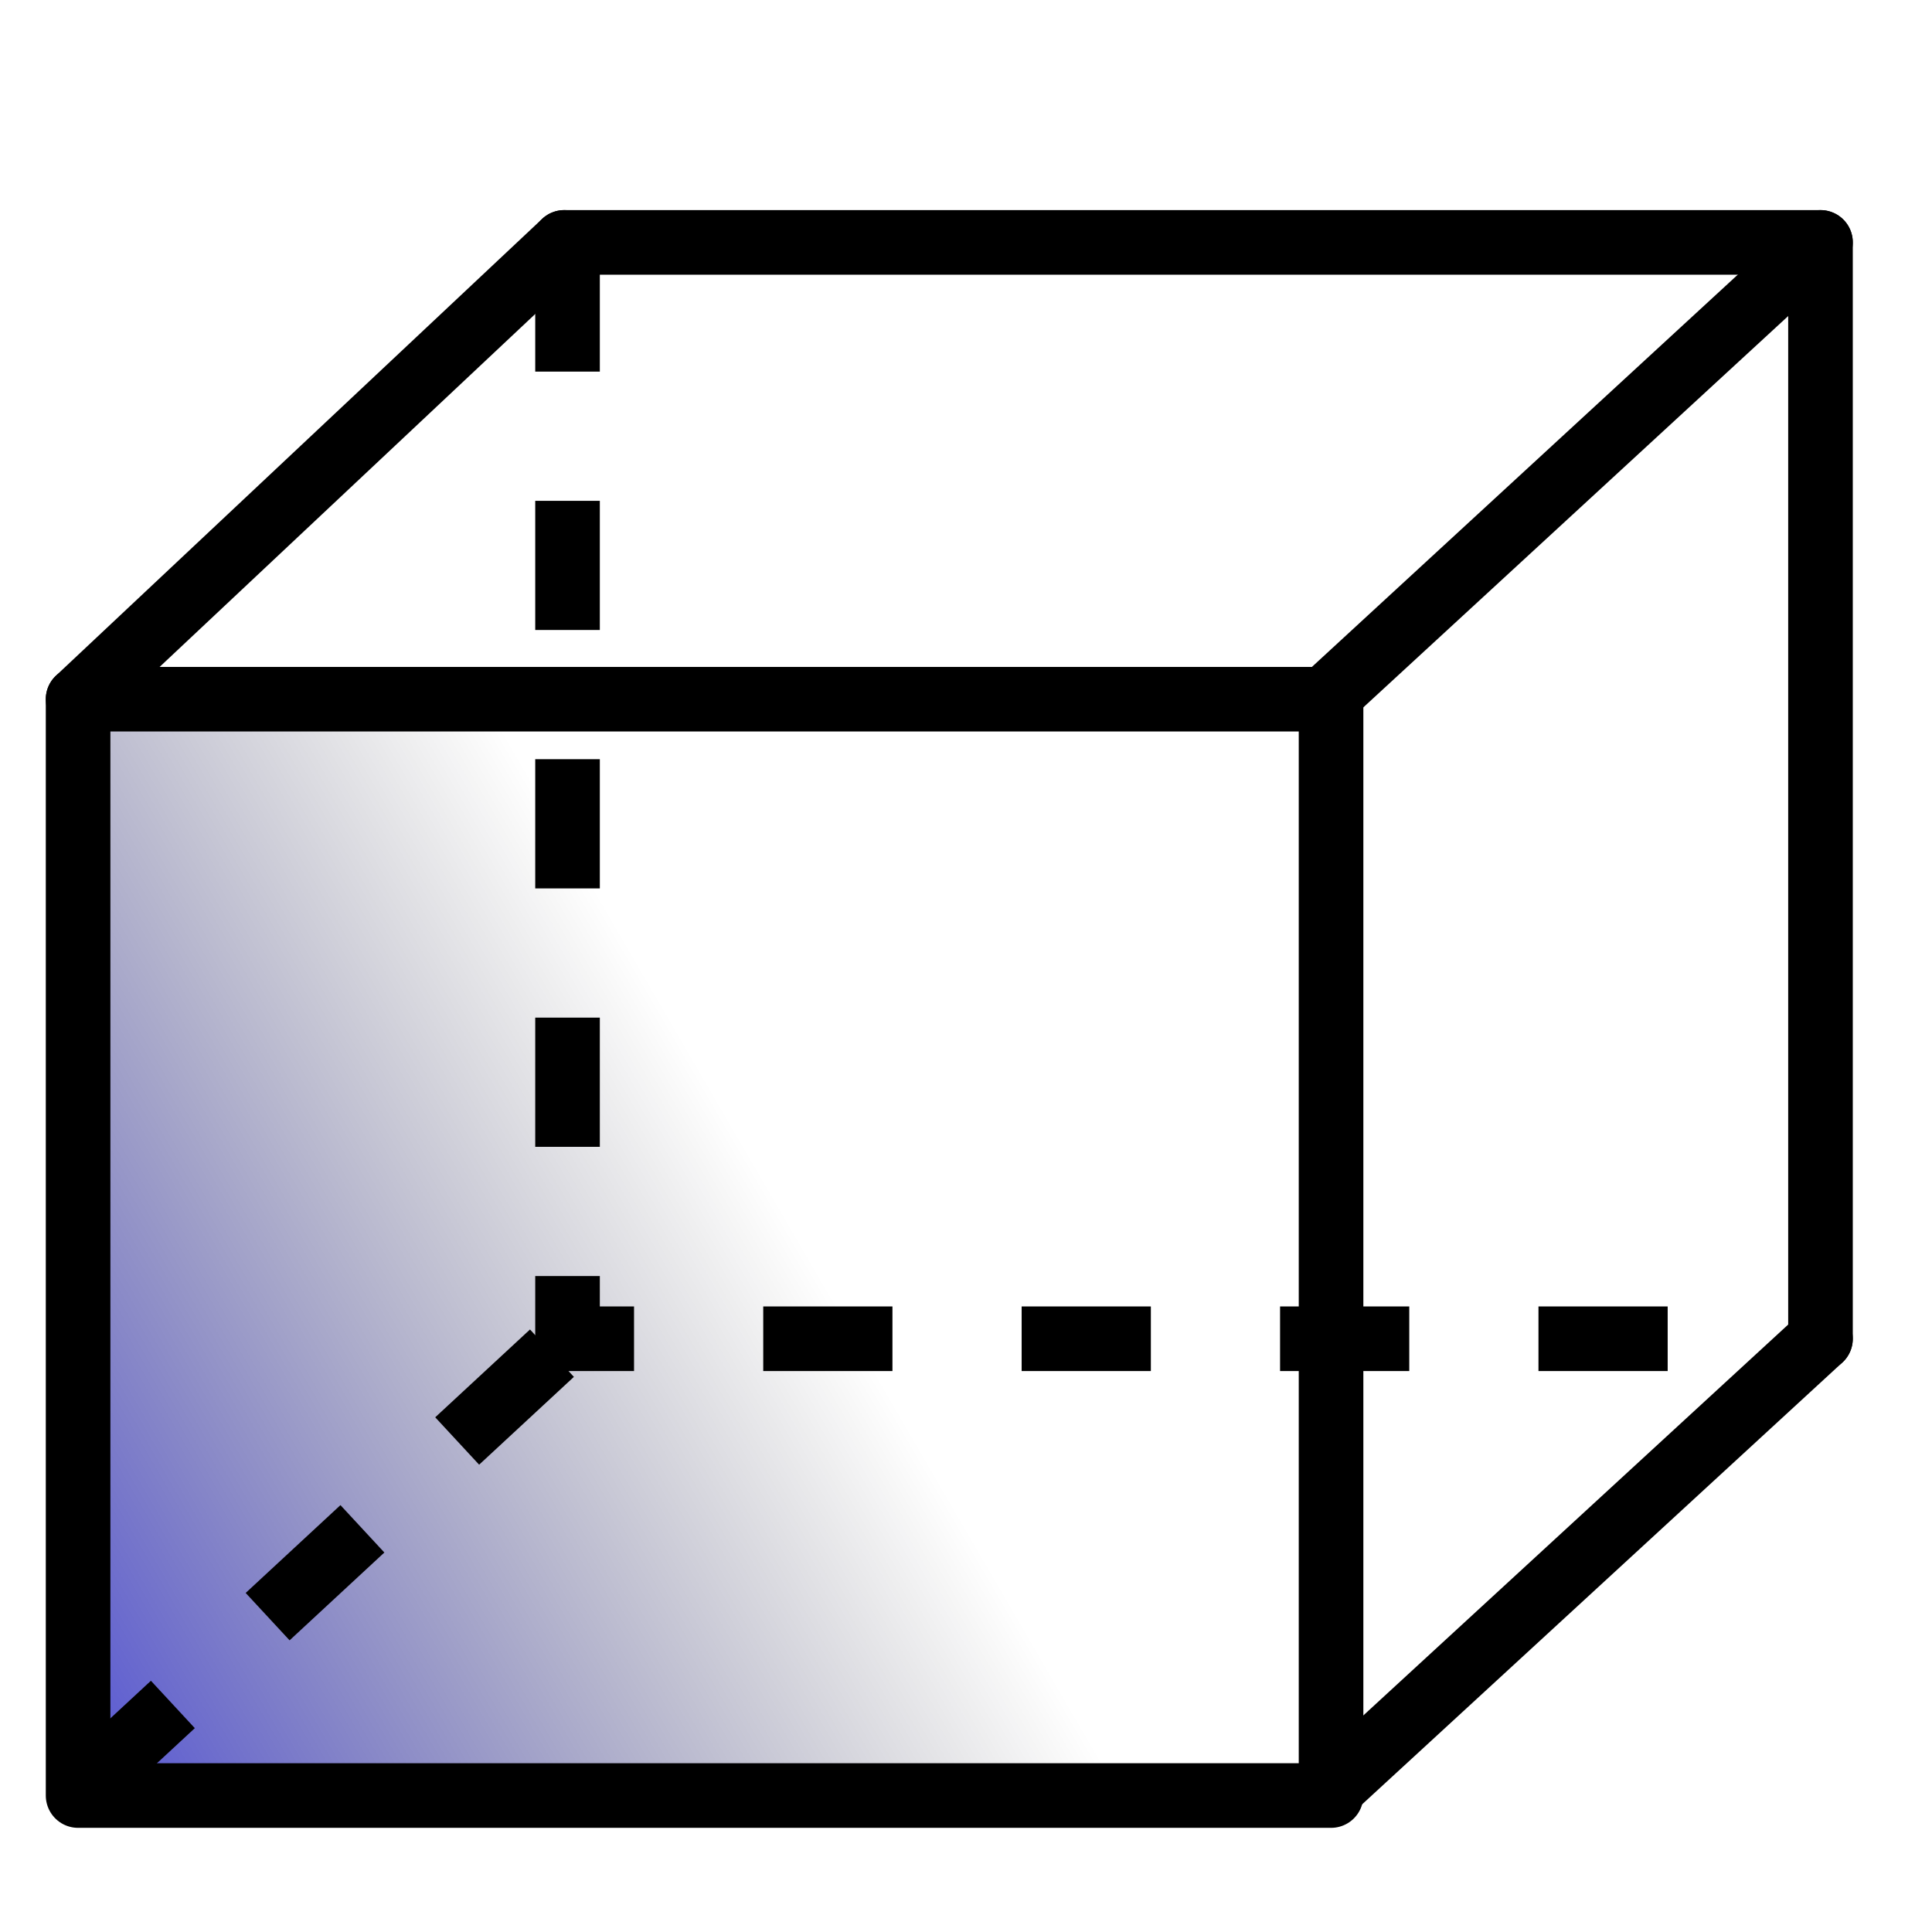 <?xml version="1.0" encoding="UTF-8" standalone="no"?>
<!-- Created with Inkscape (http://www.inkscape.org/) -->
<svg
   xmlns:dc="http://purl.org/dc/elements/1.1/"
   xmlns:cc="http://web.resource.org/cc/"
   xmlns:rdf="http://www.w3.org/1999/02/22-rdf-syntax-ns#"
   xmlns:svg="http://www.w3.org/2000/svg"
   xmlns="http://www.w3.org/2000/svg"
   xmlns:xlink="http://www.w3.org/1999/xlink"
   xmlns:sodipodi="http://sodipodi.sourceforge.net/DTD/sodipodi-0.dtd"
   xmlns:inkscape="http://www.inkscape.org/namespaces/inkscape"
   width="600"
   height="600"
   id="svg2"
   sodipodi:version="0.32"
   inkscape:version="0.45.1"
   version="1.0"
   sodipodi:docbase="/home/lrineau/CGAL/Packages/Surface_mesher/demo/Surface_mesher/qt4-demo"
   sodipodi:docname="bbox.svg"
   inkscape:output_extension="org.inkscape.output.svg.inkscape">
  <sodipodi:namedview
     id="base"
     pagecolor="#ffffff"
     bordercolor="#666666"
     borderopacity="1.0"
     gridtolerance="50"
     guidetolerance="10"
     objecttolerance="10000"
     inkscape:pageopacity="0.0"
     inkscape:pageshadow="2"
     inkscape:zoom="0.7"
     inkscape:cx="920.19323"
     inkscape:cy="180.18291"
     inkscape:document-units="px"
     inkscape:current-layer="layer1"
     width="600px"
     height="600px"
     inkscape:object-nodes="true"
     inkscape:grid-bbox="false"
     inkscape:object-points="true"
     inkscape:object-bbox="true"
     inkscape:window-width="1920"
     inkscape:window-height="1175"
     inkscape:window-x="0"
     inkscape:window-y="0" />
  <defs
     id="defs4">
    <linearGradient
       id="linearGradient9002">
      <stop
         offset="0"
         id="stop9004"
         style="stop-color:#0000cb;stop-opacity:0.694;" />
      <stop
         offset="1"
         id="stop9006"
         style="stop-color:#000000;stop-opacity:0;" />
    </linearGradient>
    <linearGradient
       inkscape:collect="always"
       id="linearGradient9008"
       x1="33.505"
       y1="507.5"
       x2="253.699"
       gradientUnits="userSpaceOnUse"
       xlink:href="#linearGradient9002"
       y2="379.526" />
    <linearGradient
       inkscape:collect="always"
       id="linearGradient11016"
       x1="33.505"
       y1="507.5"
       x2="253.699"
       gradientUnits="userSpaceOnUse"
       xlink:href="#linearGradient9002"
       y2="379.526" />
    <linearGradient
       inkscape:collect="always"
       id="linearGradient11034"
       x1="33.505"
       y1="507.5"
       x2="253.699"
       gradientUnits="userSpaceOnUse"
       xlink:href="#linearGradient9002"
       y2="379.526" />
    <linearGradient
       inkscape:collect="always"
       id="linearGradient11034-671"
       y2="379.526"
       y1="507.5"
       x2="253.699"
       gradientUnits="userSpaceOnUse"
       xlink:href="#linearGradient9002-51"
       x1="33.505" />
    <linearGradient
       id="linearGradient9002-51">
      <stop
         offset="0"
         id="stop11046"
         style="stop-color:#656565;stop-opacity:0.694;" />
      <stop
         offset="1"
         id="stop11048"
         style="stop-color:#000000;stop-opacity:0;" />
    </linearGradient>
    <linearGradient
       id="linearGradient9002-51-419">
      <stop
         offset="0"
         id="stop11291"
         style="stop-color:#6a5f5f;stop-opacity:0.694;" />
      <stop
         offset="1"
         id="stop11293"
         style="stop-color:#000000;stop-opacity:0;" />
    </linearGradient>
  </defs>
  <g
     inkscape:groupmode="layer"
     id="layer1"
     inkscape:label="Layer 1">
    <g
       id="g11007"
       transform="matrix(1.136,0,0,1.136,-18.16,-8.867)">
      <path
         id="rect2178"
         d="M 37.335,198.953 L 379.869,198.953 L 379.869,498.67 L 37.335,498.67 L 37.335,198.953 z "
         style="opacity:1;fill:url(#linearGradient11016);fill-opacity:1;stroke:#000000;stroke-width:17.661;stroke-linecap:round;stroke-linejoin:round;stroke-miterlimit:4;stroke-dasharray:none;stroke-dashoffset:0;stroke-opacity:1" />
      <path
         id="path2186"
         d="M 37.335,198.953 L 170.245,74.071"
         style="fill:none;fill-rule:evenodd;stroke:#000000;stroke-width:17.661;stroke-linecap:round;stroke-linejoin:round;stroke-miterlimit:4;stroke-dasharray:none;stroke-dashoffset:0;stroke-opacity:1"
         sodipodi:nodetypes="cc" />
      <path
         id="path2188"
         d="M 378.085,198.953 L 513.671,74.071"
         style="fill:none;fill-rule:evenodd;stroke:#000000;stroke-width:17.661;stroke-linecap:round;stroke-linejoin:round;stroke-miterlimit:4;stroke-dasharray:none;stroke-dashoffset:0;stroke-opacity:1" />
      <path
         id="path2190"
         d="M 379.869,496.886 L 513.671,373.788"
         style="fill:none;fill-rule:evenodd;stroke:#000000;stroke-width:17.661;stroke-linecap:round;stroke-linejoin:round;stroke-miterlimit:4;stroke-dasharray:none;stroke-dashoffset:0;stroke-opacity:1" />
      <path
         id="path2192"
         d="M 37.335,497.778 L 171.137,373.788"
         style="fill:none;fill-rule:evenodd;stroke:#000000;stroke-width:17.661;stroke-linecap:butt;stroke-linejoin:round;stroke-miterlimit:4;stroke-dasharray:35.322, 35.322;stroke-dashoffset:0;stroke-opacity:1" />
      <path
         id="path6075"
         d="M 170.245,74.071 L 513.671,74.071 L 513.671,373.788"
         style="fill:none;fill-rule:evenodd;stroke:#000000;stroke-width:17.661;stroke-linecap:round;stroke-linejoin:round;stroke-miterlimit:4;stroke-dasharray:none;stroke-dashoffset:0;stroke-opacity:1" />
      <path
         id="path6077"
         d="M 171.137,74.071 L 171.137,373.788 L 513.671,373.788"
         style="fill:none;fill-rule:evenodd;stroke:#000000;stroke-width:17.661;stroke-linecap:butt;stroke-linejoin:round;stroke-miterlimit:4;stroke-dasharray:35.322, 35.322;stroke-dashoffset:0;stroke-opacity:1" />
    </g>
  </g>
</svg>
